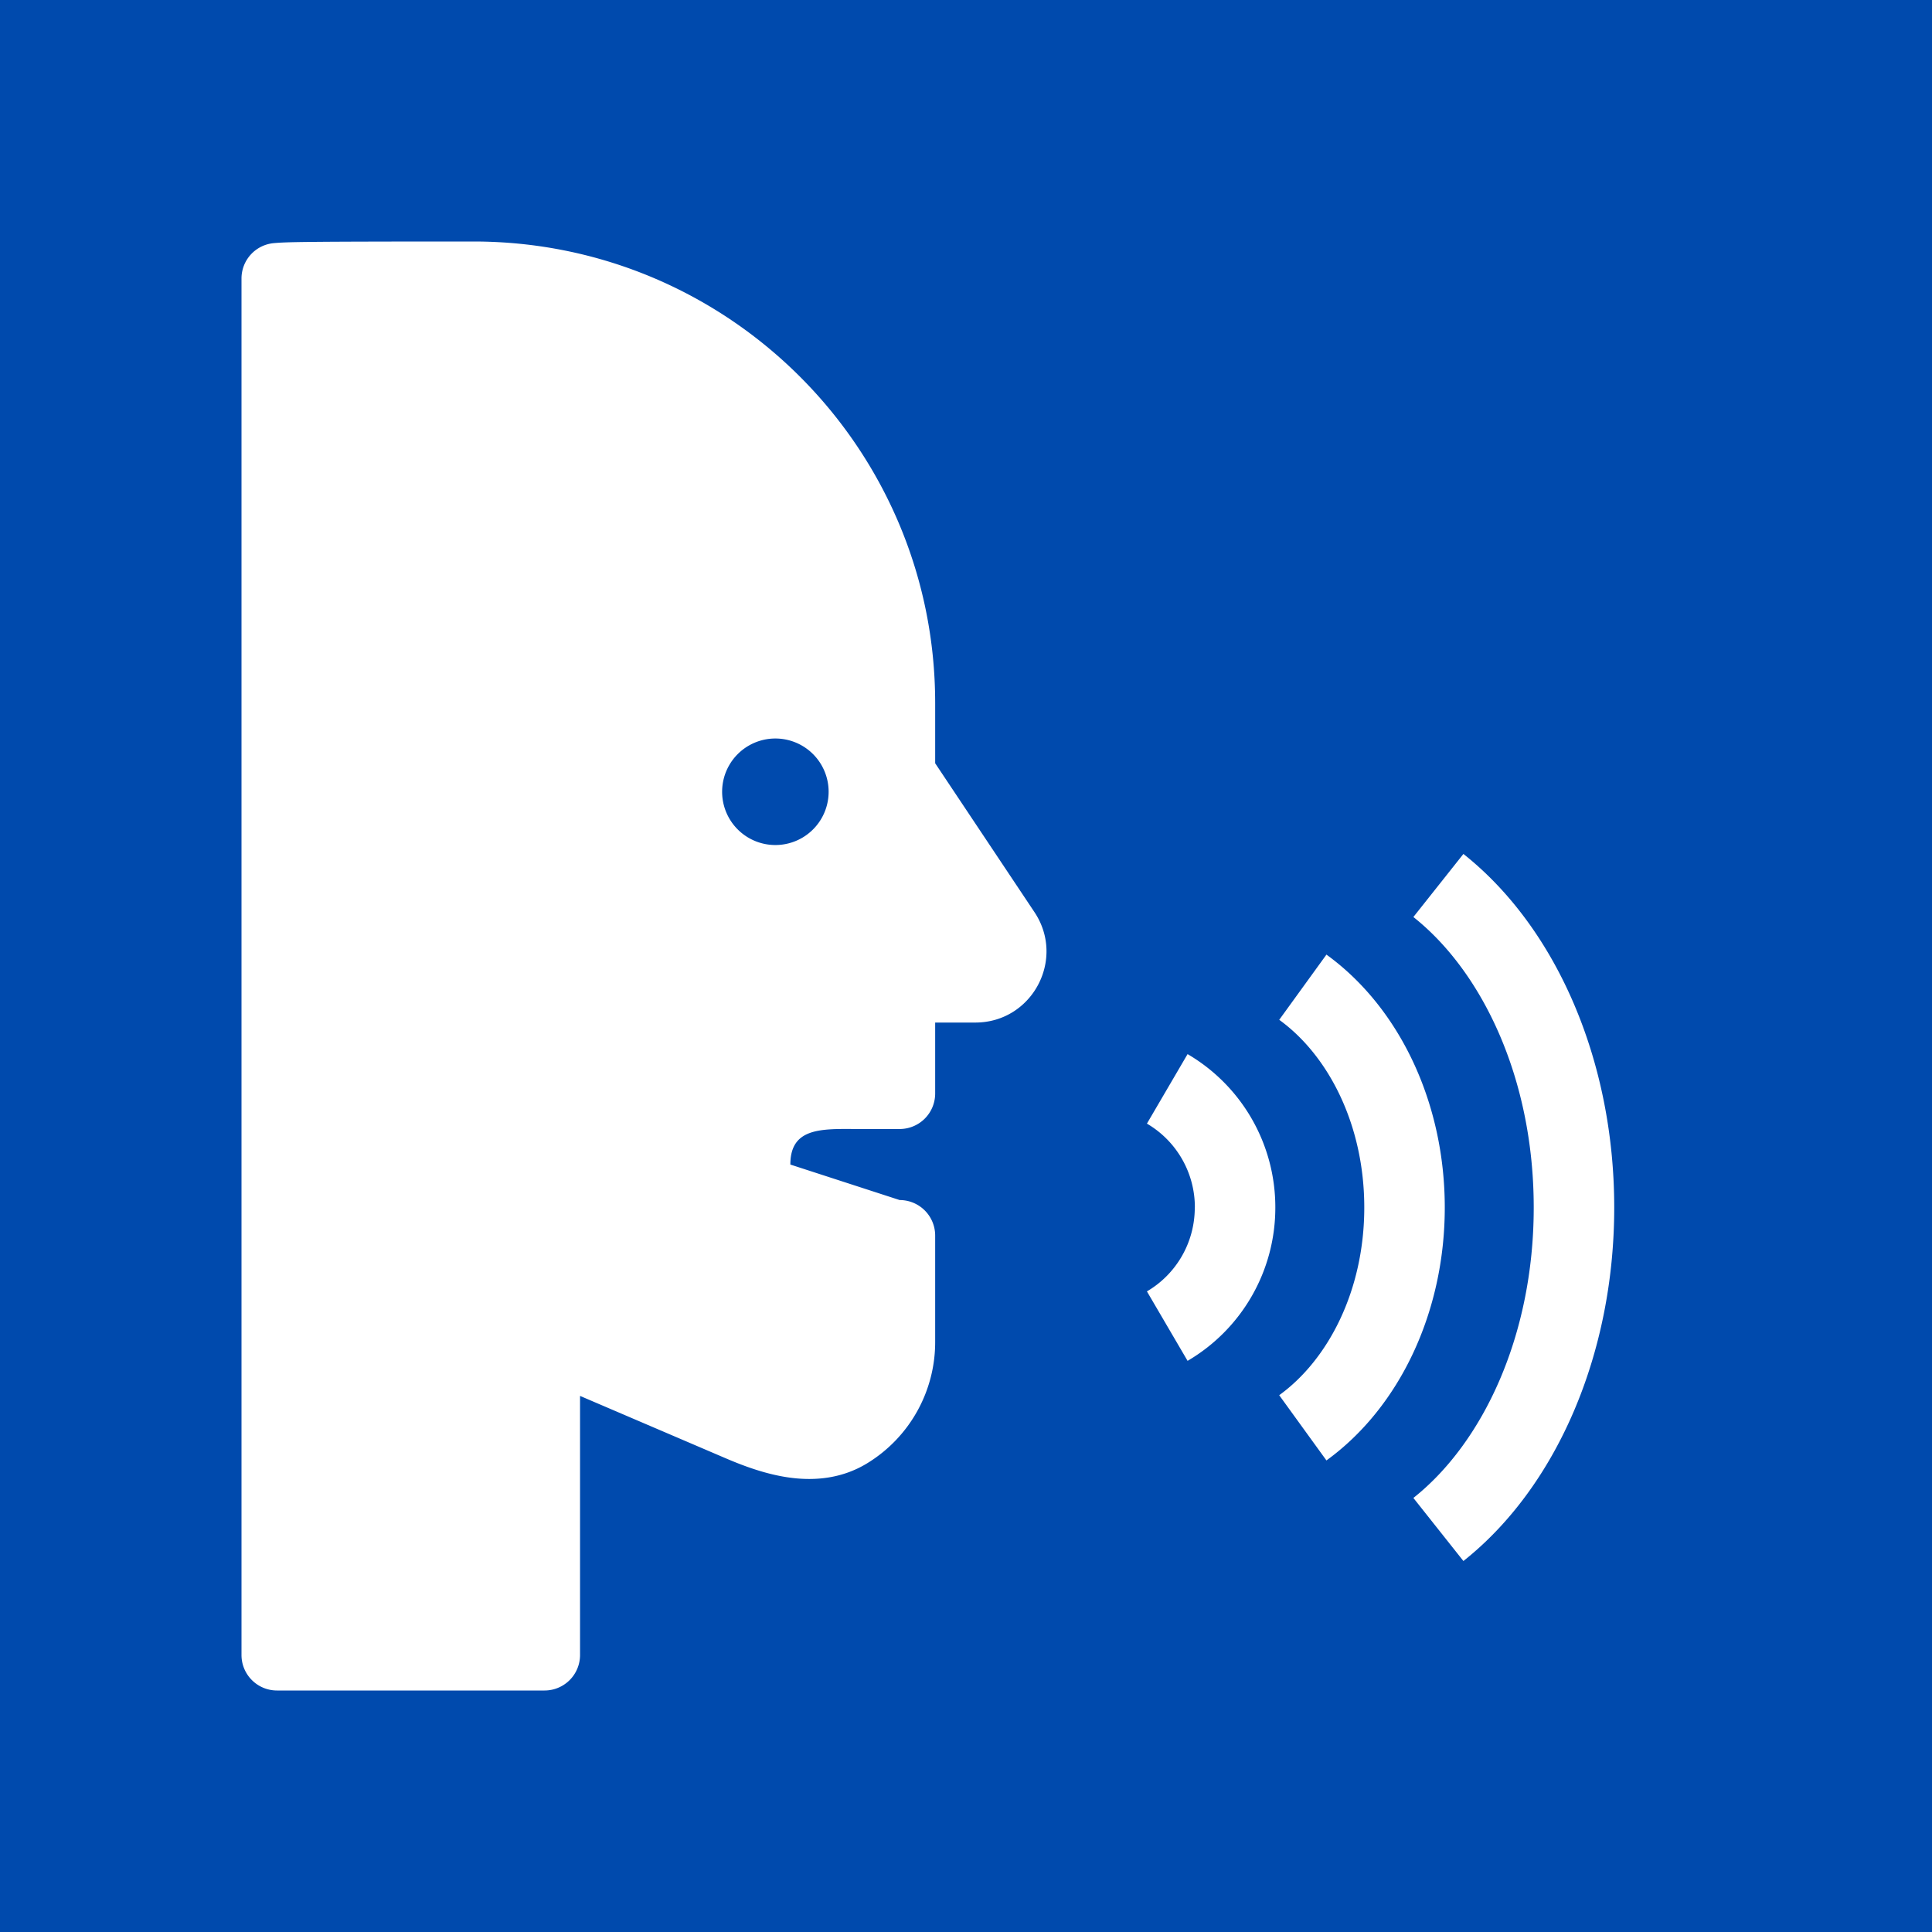<svg width="48" height="48" fill="none" xmlns="http://www.w3.org/2000/svg"><g clip-path="url(#clip0_594_341)"><path fill-rule="evenodd" clip-rule="evenodd" d="M0 0h48v48H0V0zm11.765 6c-4.322 0-4.64.013-4.955.04a.882.882 0 00-.81.878v34.2c0 .487.395.882.882.882h6.647a.882.882 0 00.882-.882v-6.437l3.615 1.548c.462.198 1.024.407 1.61.484.598.079 1.276.028 1.907-.357a3.527 3.527 0 001.691-3.013v-2.646a.882.882 0 00-.882-.882l-2.716-.882c0-.896.726-.89 1.6-.883h1.116a.882.882 0 00.882-.881v-1.764h.998c1.41 0 2.25-1.57 1.469-2.743l-2.467-3.699v-1.497C23.234 11.134 18.1 6 11.764 6zm8.822 13.672a1.323 1.323 0 11-2.646-.001 1.323 1.323 0 012.646 0zM29.684 30c0 .892-.479 1.669-1.189 2.084l1.01 1.726a4.408 4.408 0 002.18-3.81 4.407 4.407 0 00-2.18-3.811l-1.01 1.727A2.408 2.408 0 0129.686 30zm2.098 4.663c1.213-.877 2.113-2.596 2.113-4.663s-.9-3.786-2.113-4.663l1.173-1.62c1.807 1.307 2.94 3.672 2.94 6.283 0 2.61-1.133 4.976-2.94 6.284l-1.173-1.62zm3.333-11.88c1.726 1.369 2.99 4.035 2.99 7.217 0 3.181-1.264 5.848-2.99 7.216l1.243 1.567c2.302-1.825 3.747-5.128 3.747-8.783 0-3.656-1.445-6.958-3.747-8.784l-1.243 1.567z" fill="#004AAD"/></g><defs><clipPath id="clip0_594_341"><path fill="#fff" d="M0 0h48v48H0z"/></clipPath></defs></svg>